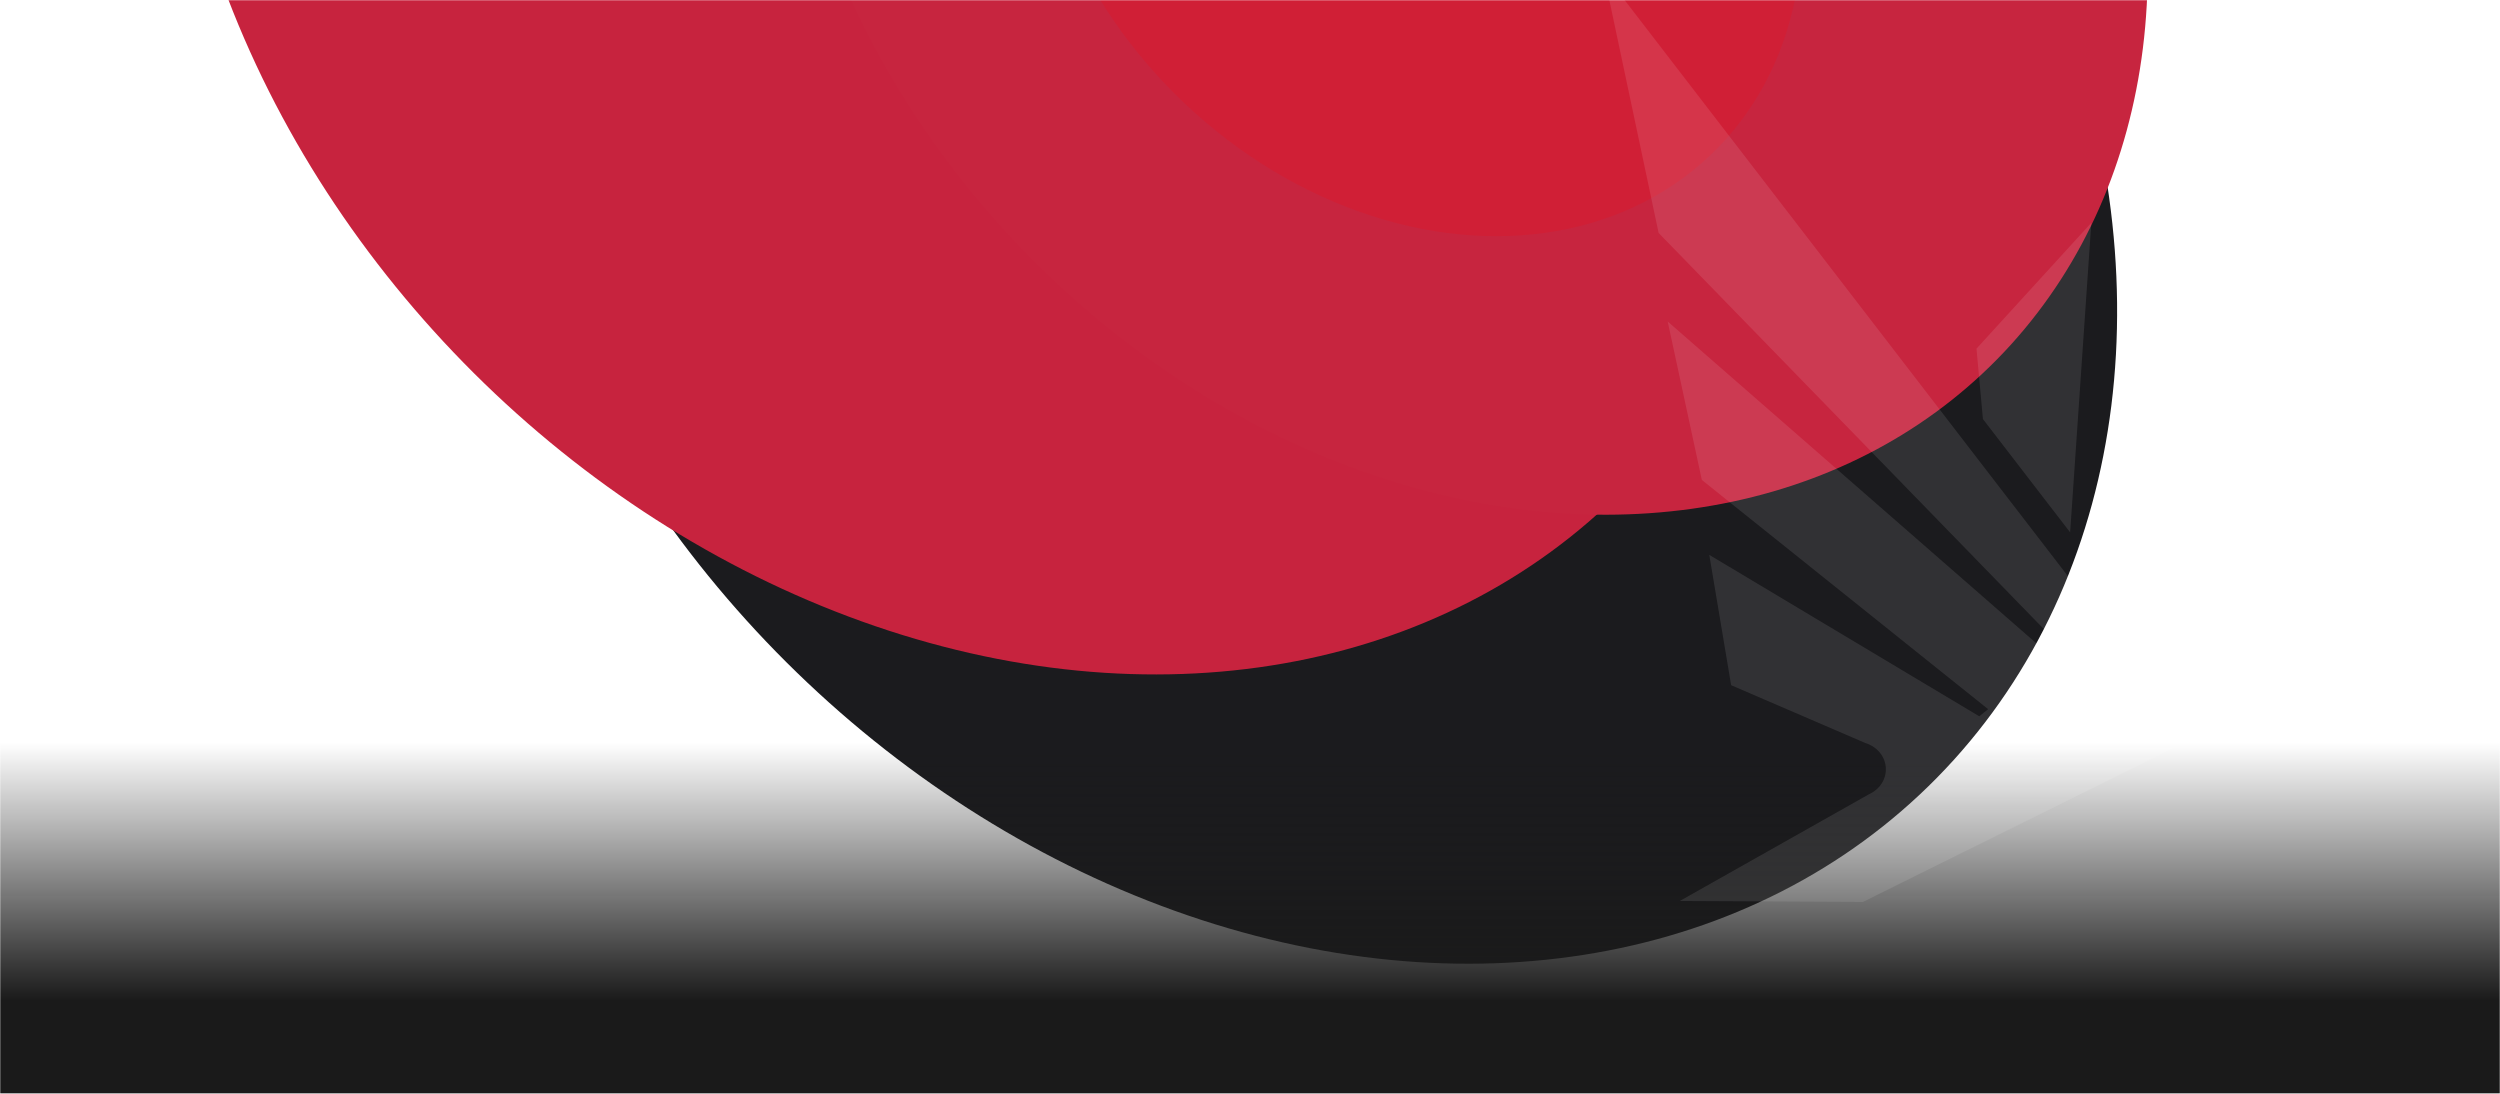 <svg width="1280" height="560" viewBox="0 0 1280 560" fill="none" xmlns="http://www.w3.org/2000/svg">
<mask id="mask0_534_10402" style="mask-type:alpha" maskUnits="userSpaceOnUse" x="0" y="0" width="1280" height="560">
<rect width="1280" height="560" fill="#C4C4C4"/>
</mask>
<g mask="url(#mask0_534_10402)">
<g filter="url(#filter0_f_534_10402)">
<g filter="url(#filter1_f_534_10402)">
<ellipse rx="232.554" ry="262.641" transform="matrix(0.947 0.322 -0.156 0.988 778.111 -386.698)" fill="#D01F36"/>
</g>
<g filter="url(#filter2_f_534_10402)">
<ellipse rx="394.03" ry="445.009" transform="matrix(0.978 -0.208 0.371 0.929 664.728 71.97)" fill="#1B1B1E"/>
</g>
<g filter="url(#filter3_f_534_10402)">
<ellipse rx="314.507" ry="355.197" transform="matrix(0.978 -0.208 0.371 0.929 553.602 -27.936)" fill="#1B1B1E"/>
</g>
<g filter="url(#filter4_f_534_10402)">
<ellipse rx="394.03" ry="445.009" transform="matrix(0.978 -0.208 0.371 0.929 504.623 -76.151)" fill="#C7233E"/>
</g>
<g filter="url(#filter5_f_534_10402)">
<ellipse rx="329.379" ry="371.993" transform="matrix(0.978 -0.208 0.371 0.929 749.185 -88.769)" fill="#C7253F"/>
</g>
<g filter="url(#filter6_bf_534_10402)">
<ellipse rx="185.62" ry="209.635" transform="matrix(0.978 -0.208 0.371 0.929 725.122 -77.614)" fill="#D01F36"/>
</g>
</g>
<rect y="380" width="1280" height="180" fill="url(#paint0_linear_534_10402)"/>
<g opacity="0.1">
<path d="M1015.26 214.558L1059.91 272.572L1070.75 114.083L1011.97 178.504L1015.26 214.558Z" fill="white"/>
<path d="M1106.82 81.571L1071.43 287.58L1080.75 299.679C1082.49 301.93 1084.46 304.049 1086.78 305.821C1090.29 308.478 1094.23 310.403 1098.35 311.624L1203.74 -23.932L1106.82 81.571Z" fill="white"/>
<path d="M1065.06 321.526L1066.22 320.636L1065.38 319.785L1065.06 321.526Z" fill="white"/>
<path d="M849.218 119.269L1058.33 334.301L1052.95 338.4L853.863 164.622L871.344 245.724L1017.93 363.102L1013.39 366.748L875.157 284.1L886.347 350.819L954.98 380.391C968.228 384.614 969.302 401.035 956.716 406.772L860.062 461.298L953.873 461.761L1077.41 400.508L1156.81 361.134L1157.02 361.038C1164.37 357.889 1178.57 351.608 1190.75 345.007C1208.11 335.572 1219.97 351.043 1219.97 351.043C1227.71 334.295 1201.31 320.26 1175.37 311.314C1175.02 311.19 1174.69 311.076 1174.35 310.974C1184.34 317.556 1193.69 324.878 1197.71 331.295C1196.78 330.818 1166.97 315.461 1132.03 312.074C1119.94 329.956 1090.48 332.413 1074.68 315.67L821 -14L849.218 119.269Z" fill="white"/>
</g>
</g>
<defs>
<filter id="filter0_f_534_10402" x="-164.831" y="-906.782" width="1514.65" height="1650.07" filterUnits="userSpaceOnUse" color-interpolation-filters="sRGB">
<feFlood flood-opacity="0" result="BackgroundImageFix"/>
<feBlend mode="normal" in="SourceGraphic" in2="BackgroundImageFix" result="shape"/>
<feGaussianBlur stdDeviation="125" result="effect1_foregroundBlur_534_10402"/>
</filter>
<filter id="filter1_f_534_10402" x="304.119" y="-906.782" width="947.984" height="1040.17" filterUnits="userSpaceOnUse" color-interpolation-filters="sRGB">
<feFlood flood-opacity="0" result="BackgroundImageFix"/>
<feBlend mode="normal" in="SourceGraphic" in2="BackgroundImageFix" result="shape"/>
<feGaussianBlur stdDeviation="125" result="effect1_foregroundBlur_534_10402"/>
</filter>
<filter id="filter2_f_534_10402" x="-4.725" y="-599.348" width="1338.91" height="1342.64" filterUnits="userSpaceOnUse" color-interpolation-filters="sRGB">
<feFlood flood-opacity="0" result="BackgroundImageFix"/>
<feBlend mode="normal" in="SourceGraphic" in2="BackgroundImageFix" result="shape"/>
<feGaussianBlur stdDeviation="125" result="effect1_foregroundBlur_534_10402"/>
</filter>
<filter id="filter3_f_534_10402" x="-31.197" y="-614.225" width="1169.6" height="1172.58" filterUnits="userSpaceOnUse" color-interpolation-filters="sRGB">
<feFlood flood-opacity="0" result="BackgroundImageFix"/>
<feBlend mode="normal" in="SourceGraphic" in2="BackgroundImageFix" result="shape"/>
<feGaussianBlur stdDeviation="125" result="effect1_foregroundBlur_534_10402"/>
</filter>
<filter id="filter4_f_534_10402" x="-164.831" y="-747.47" width="1338.91" height="1342.64" filterUnits="userSpaceOnUse" color-interpolation-filters="sRGB">
<feFlood flood-opacity="0" result="BackgroundImageFix"/>
<feBlend mode="normal" in="SourceGraphic" in2="BackgroundImageFix" result="shape"/>
<feGaussianBlur stdDeviation="125" result="effect1_foregroundBlur_534_10402"/>
</filter>
<filter id="filter5_f_534_10402" x="148.554" y="-690.96" width="1201.26" height="1204.38" filterUnits="userSpaceOnUse" color-interpolation-filters="sRGB">
<feFlood flood-opacity="0" result="BackgroundImageFix"/>
<feBlend mode="normal" in="SourceGraphic" in2="BackgroundImageFix" result="shape"/>
<feGaussianBlur stdDeviation="125" result="effect1_foregroundBlur_534_10402"/>
</filter>
<filter id="filter6_bf_534_10402" x="277.526" y="-526.089" width="895.193" height="896.951" filterUnits="userSpaceOnUse" color-interpolation-filters="sRGB">
<feFlood flood-opacity="0" result="BackgroundImageFix"/>
<feGaussianBlur in="BackgroundImage" stdDeviation="45"/>
<feComposite in2="SourceAlpha" operator="in" result="effect1_backgroundBlur_534_10402"/>
<feBlend mode="normal" in="SourceGraphic" in2="effect1_backgroundBlur_534_10402" result="shape"/>
<feGaussianBlur stdDeviation="125" result="effect2_foregroundBlur_534_10402"/>
</filter>
<linearGradient id="paint0_linear_534_10402" x1="640" y1="380" x2="640" y2="560" gradientUnits="userSpaceOnUse">
<stop stop-color="#1A1A1A" stop-opacity="0"/>
<stop offset="0.734" stop-color="#1A1A1A"/>
</linearGradient>
</defs>
</svg>
